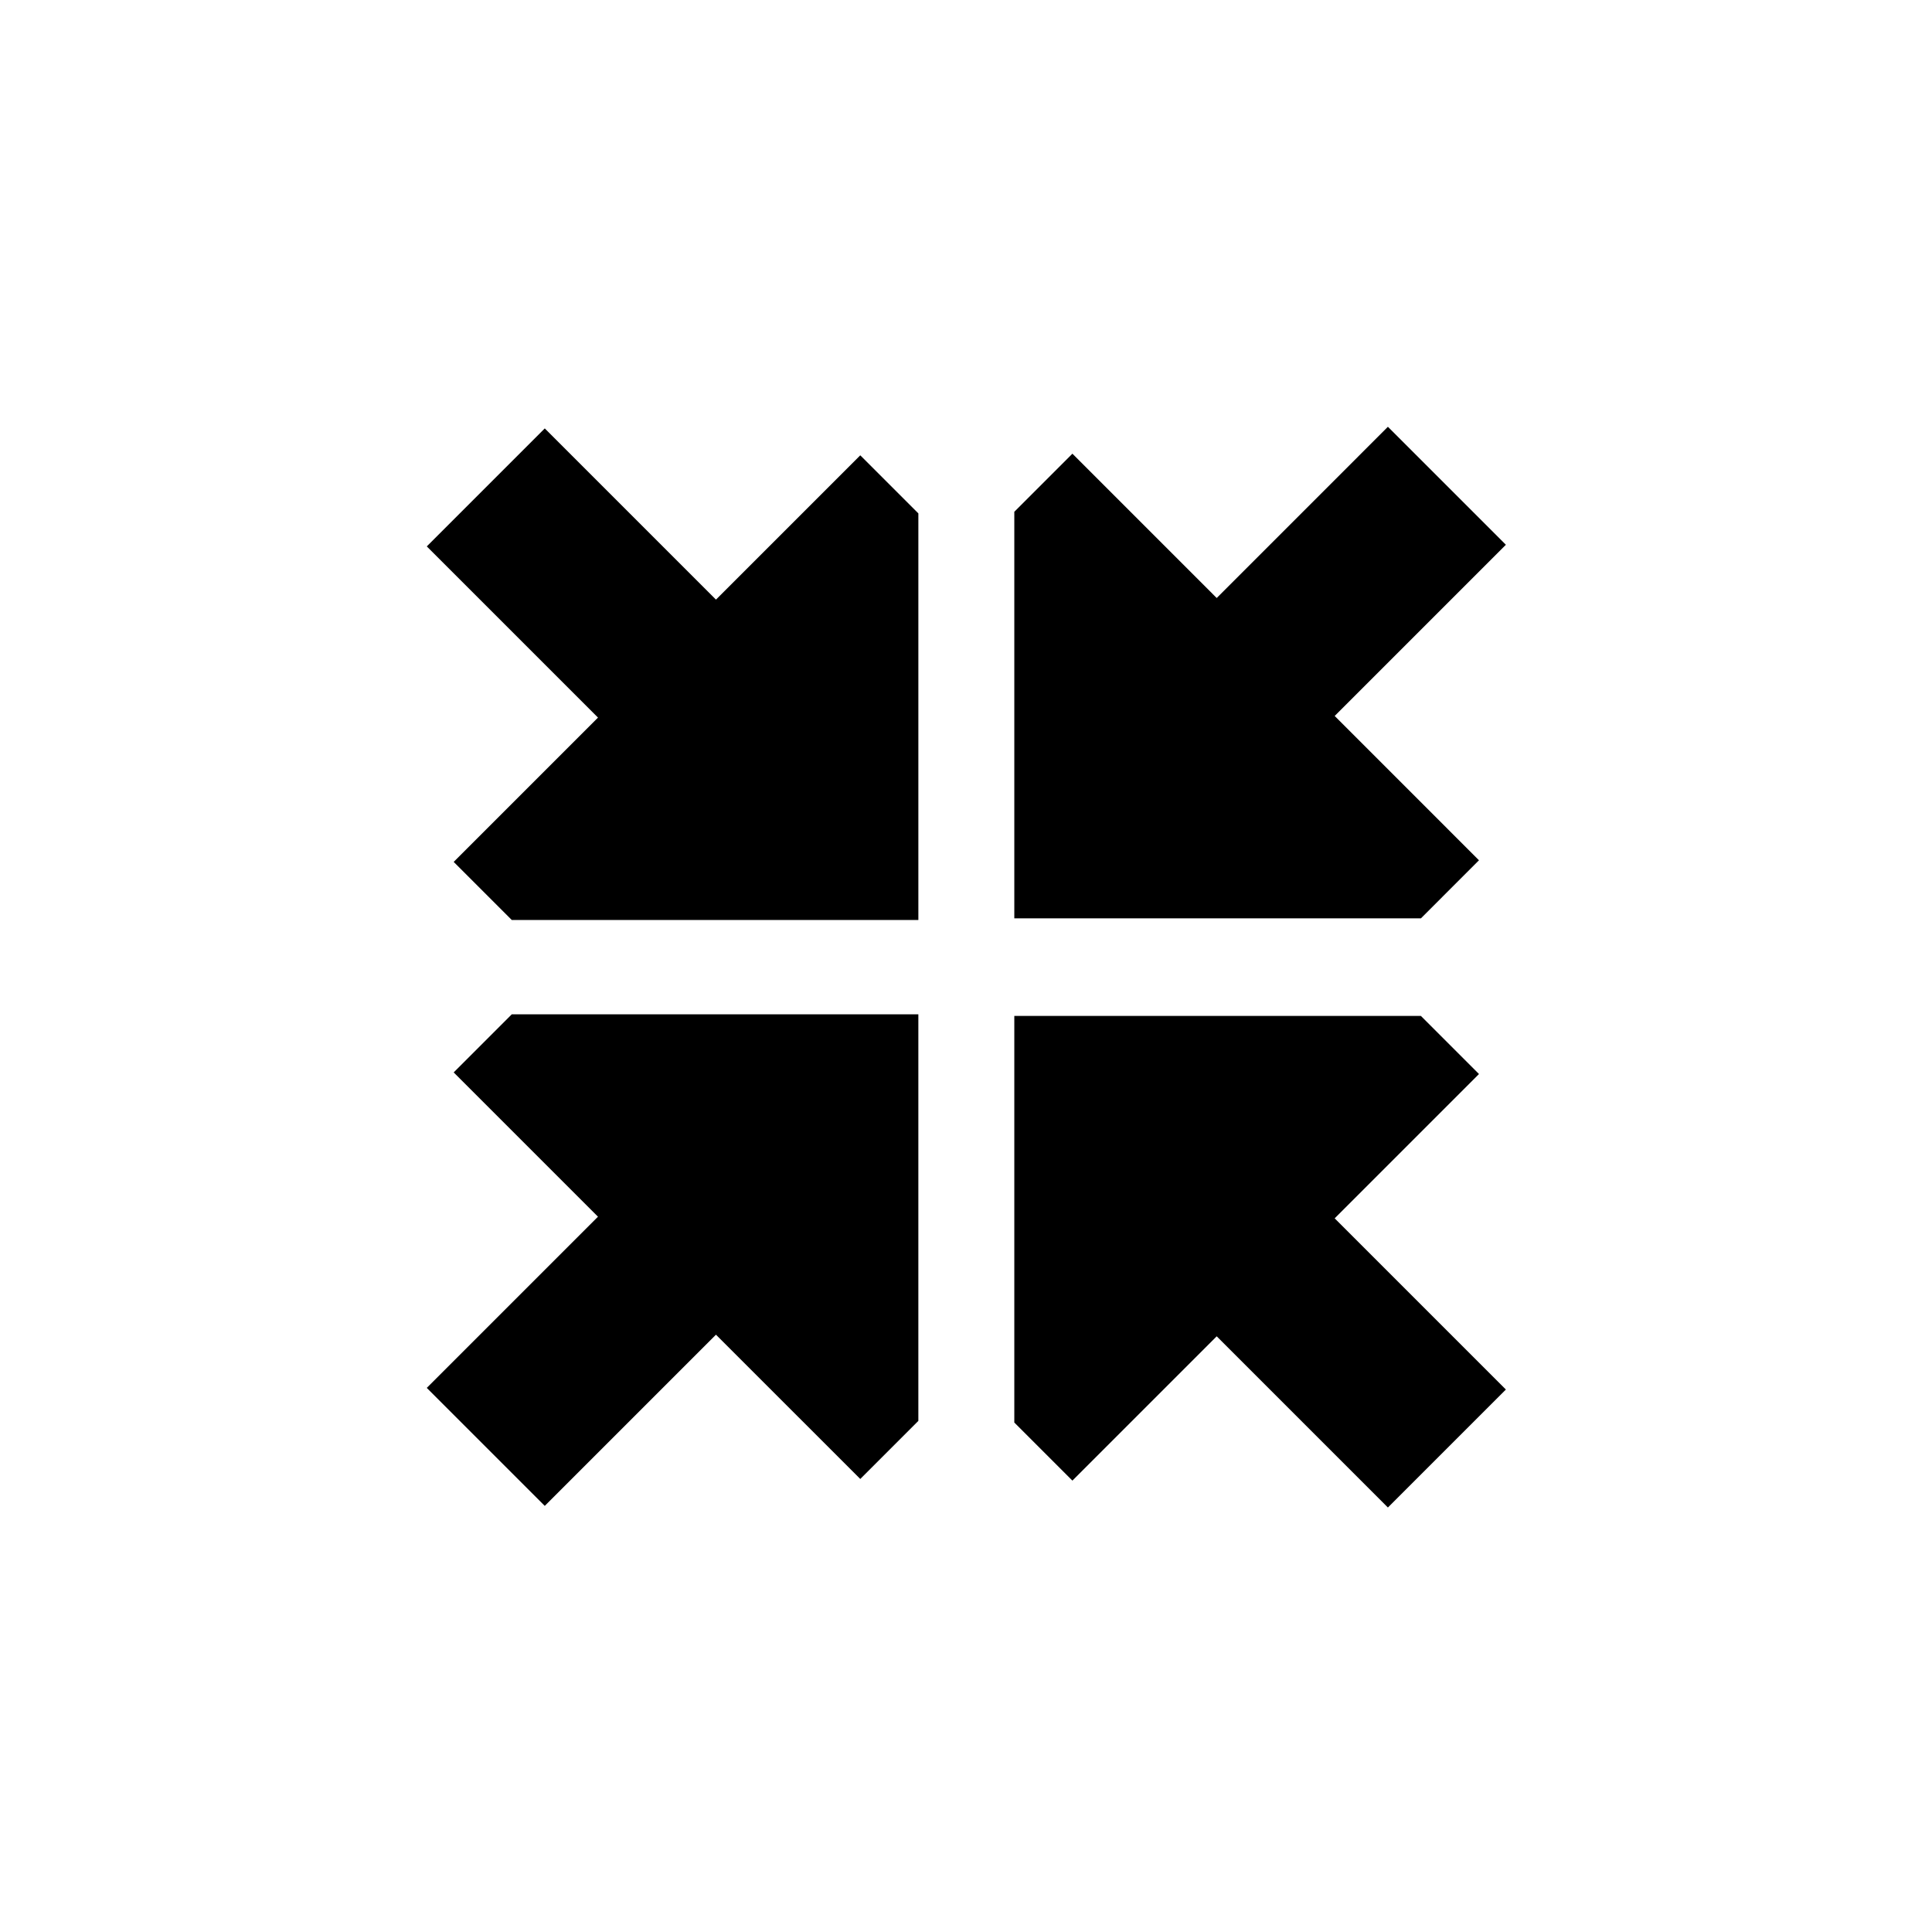 <svg width="168" height="168" viewBox="0 0 168 168" fill="none" xmlns="http://www.w3.org/2000/svg">
<path fill-rule="evenodd" clip-rule="evenodd" d="M88.201 88.343L123.557 88.343L128.607 93.394L116.059 105.942L130.946 120.829L120.687 131.088L105.8 116.201L93.252 128.749L88.201 123.698L88.201 88.343Z" fill="black"/>
<path fill-rule="evenodd" clip-rule="evenodd" d="M79.858 79.999L44.502 79.999L39.451 74.948L52 62.4L37.112 47.513L47.371 37.254L62.258 52.141L74.807 39.593L79.858 44.644L79.858 79.999Z" fill="black"/>
<path fill-rule="evenodd" clip-rule="evenodd" d="M79.857 88.201L79.857 123.556L74.807 128.607L62.258 116.059L47.371 130.946L37.112 120.687L51.999 105.8L39.451 93.252L44.502 88.201L79.857 88.201Z" fill="black"/>
<path fill-rule="evenodd" clip-rule="evenodd" d="M88.201 79.858L88.201 44.502L93.252 39.451L105.8 52L120.687 37.112L130.946 47.371L116.059 62.258L128.607 74.807L123.557 79.858L88.201 79.858Z" fill="black"/>
</svg>
